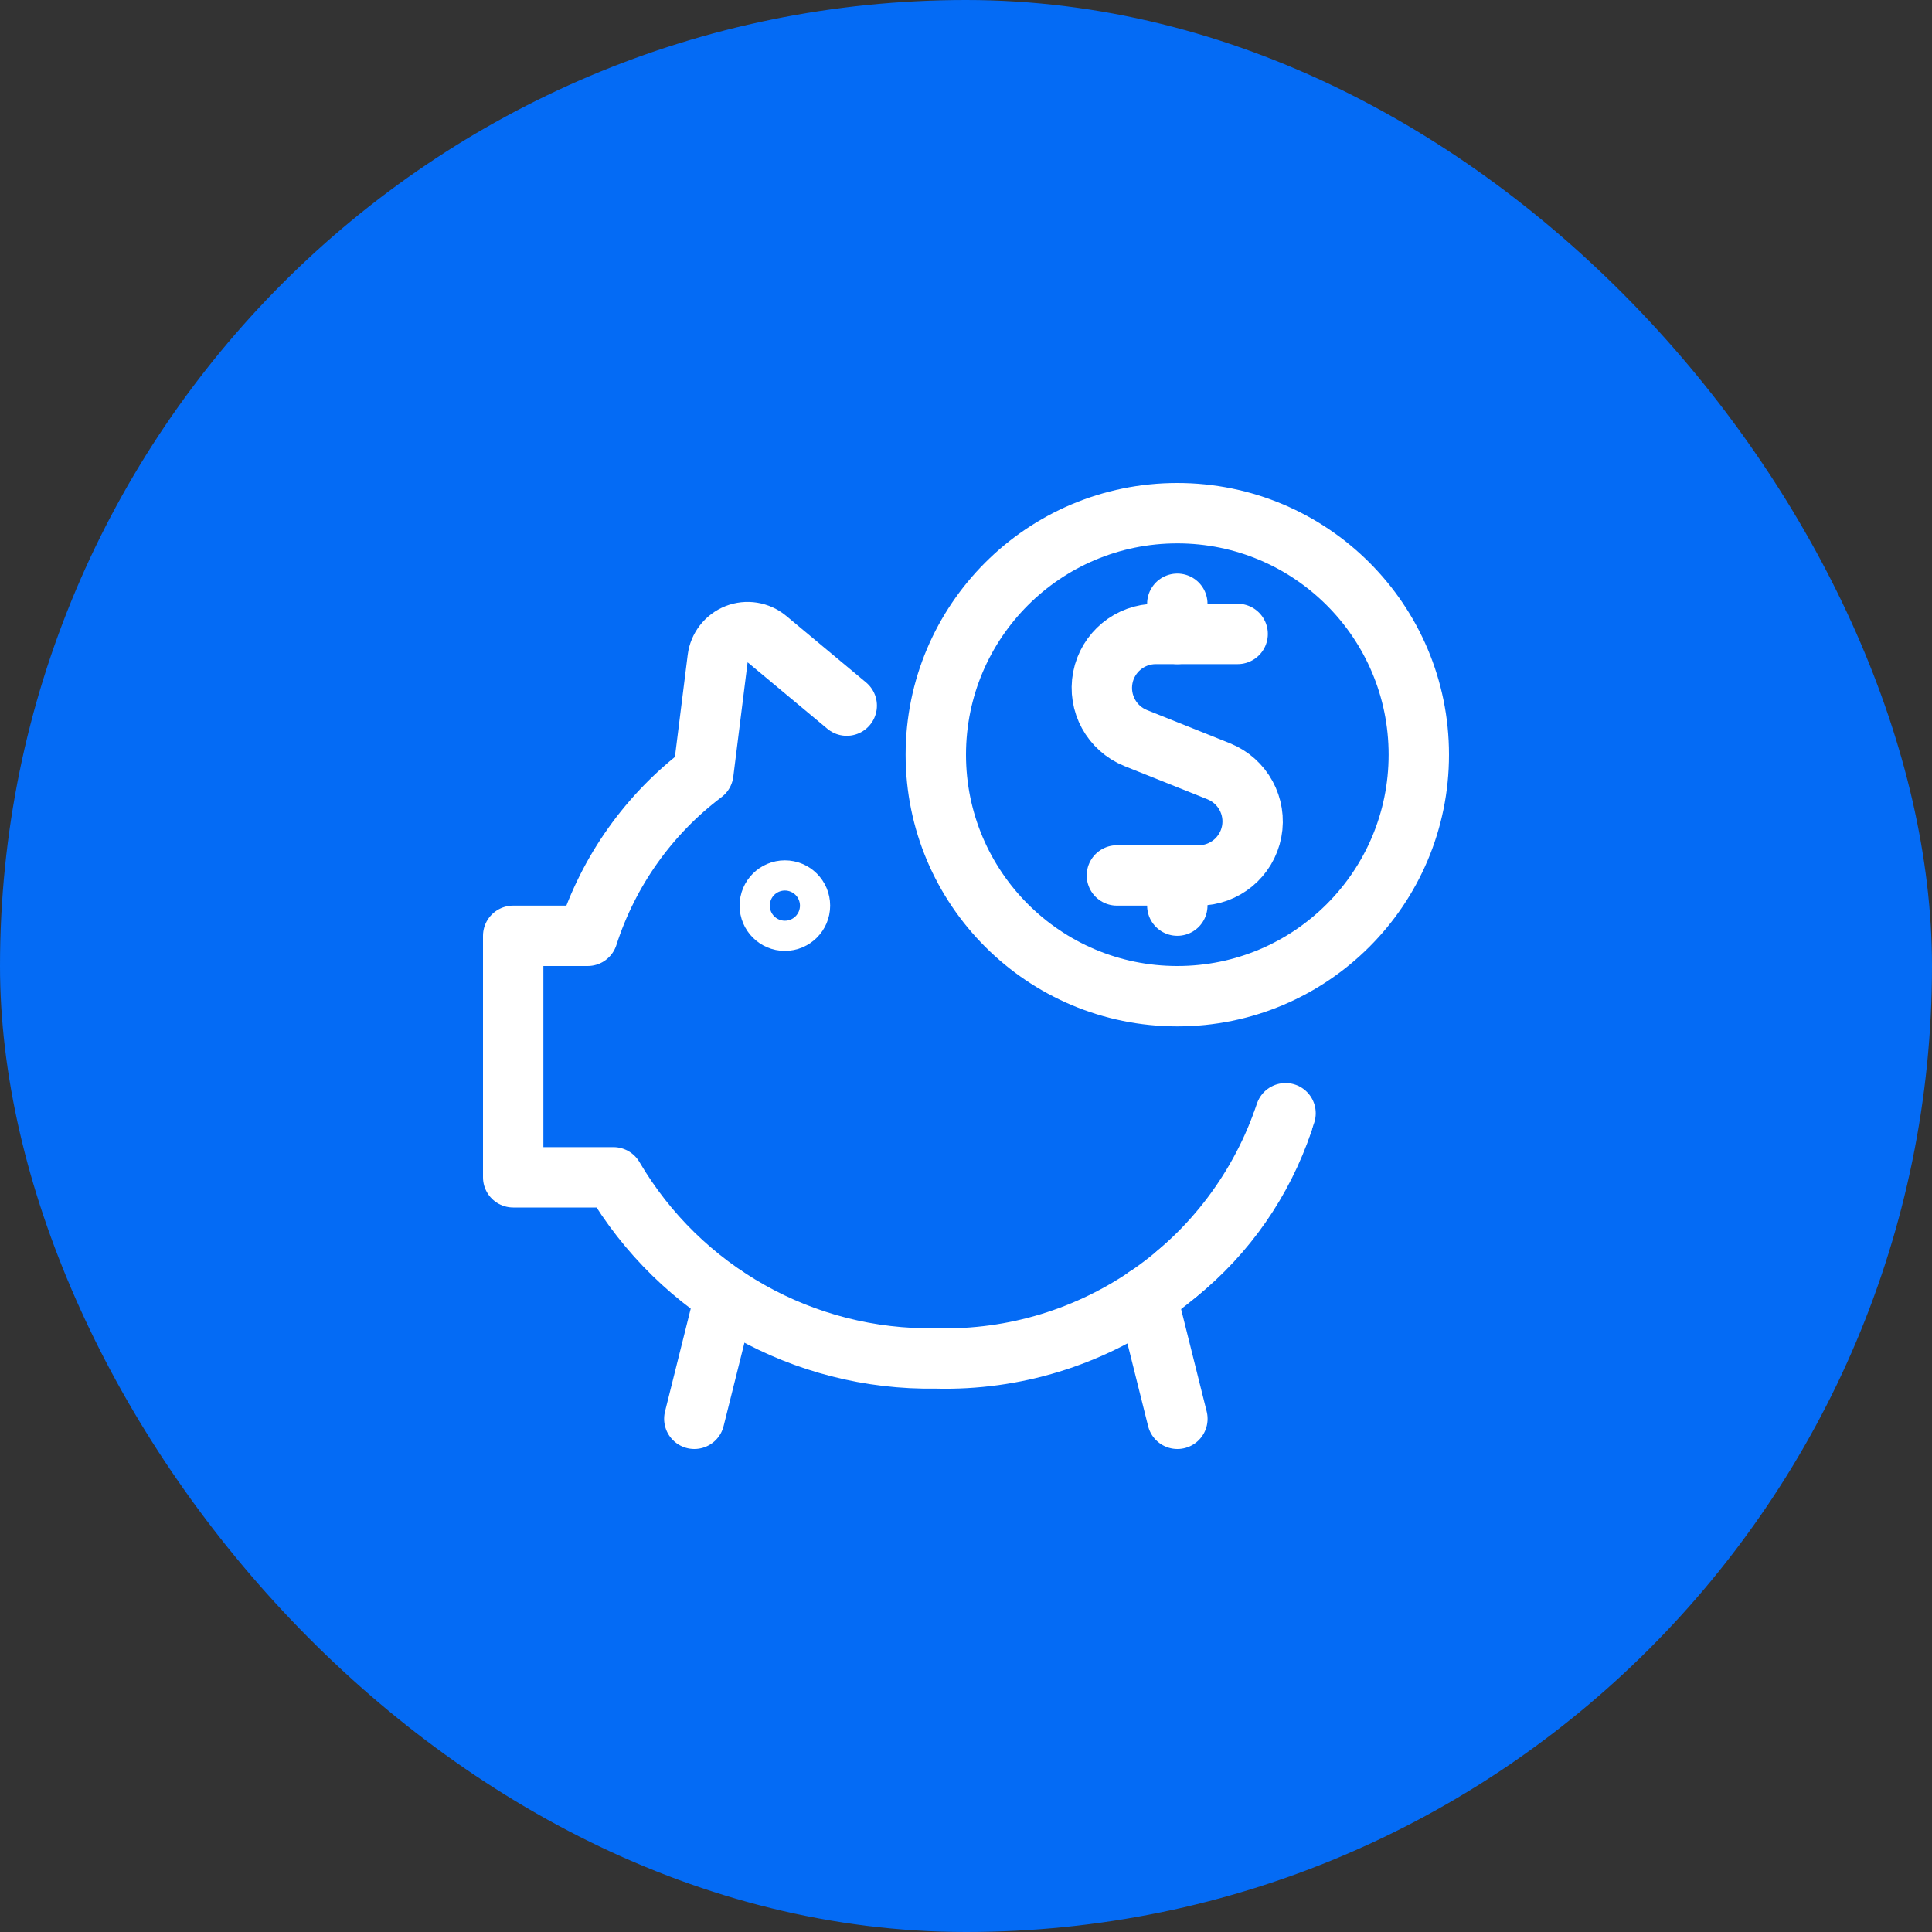 <svg width="48" height="48" viewBox="0 0 48 48" fill="none" xmlns="http://www.w3.org/2000/svg">
<rect x="0" y="0" width="48" height="48" fill="#333333" stroke="none"/>
<rect width="48" height="48" rx="24" fill="#046BF5"/>
<g clip-path="url(#clip0_236_3166)">
<path d="M29.25 31.637C30.463 30.656 31.371 29.35 31.87 27.872" stroke="white" stroke-width="1.5" stroke-linecap="round" stroke-linejoin="round"/>
<path d="M19.5 22.125C19.707 22.125 19.875 22.293 19.875 22.5C19.875 22.707 19.707 22.875 19.5 22.875C19.293 22.875 19.125 22.707 19.125 22.5C19.125 22.293 19.293 22.125 19.5 22.125Z" stroke="white" stroke-width="1.5" stroke-linecap="round" stroke-linejoin="round"/>
<path d="M30.749 15.75H28.716C28.074 15.75 27.521 16.206 27.399 16.837C27.278 17.468 27.62 18.097 28.216 18.337L30.28 19.163C30.876 19.403 31.219 20.032 31.097 20.663C30.975 21.294 30.423 21.75 29.78 21.75H27.749" stroke="white" stroke-width="1.5" stroke-linecap="round" stroke-linejoin="round"/>
<path d="M29.25 15.75V15" stroke="white" stroke-width="1.5" stroke-linecap="round" stroke-linejoin="round"/>
<path d="M29.25 22.5V21.75" stroke="white" stroke-width="1.5" stroke-linecap="round" stroke-linejoin="round"/>
<path fill-rule="evenodd" clip-rule="evenodd" d="M29.25 24.75C32.564 24.75 35.25 22.064 35.25 18.75C35.25 15.436 32.564 12.75 29.25 12.75C25.936 12.75 23.25 15.436 23.25 18.75C23.25 22.064 25.936 24.75 29.25 24.75Z" stroke="white" stroke-width="1.5" stroke-linecap="round" stroke-linejoin="round"/>
<path d="M21.037 17.531L19.054 15.878C18.843 15.703 18.553 15.656 18.299 15.757C18.044 15.858 17.864 16.09 17.83 16.362L17.474 19.206C16.122 20.226 15.119 21.638 14.6 23.25H12.75V29.25H15.24C16.903 32.084 19.964 33.804 23.25 33.75C27.172 33.853 30.699 31.38 31.939 27.658" stroke="white" stroke-width="1.5" stroke-linecap="round" stroke-linejoin="round"/>
<path d="M18.011 32.204L17.25 35.25" stroke="white" stroke-width="1.5" stroke-linecap="round" stroke-linejoin="round"/>
<path d="M28.492 32.209L29.252 35.25" stroke="white" stroke-width="1.5" stroke-linecap="round" stroke-linejoin="round"/>
</g>
<defs>
<clipPath id="clip0_236_3166">
<rect width="24" height="24" fill="white" transform="translate(12 12)"/>
</clipPath>
</defs>
</svg>
